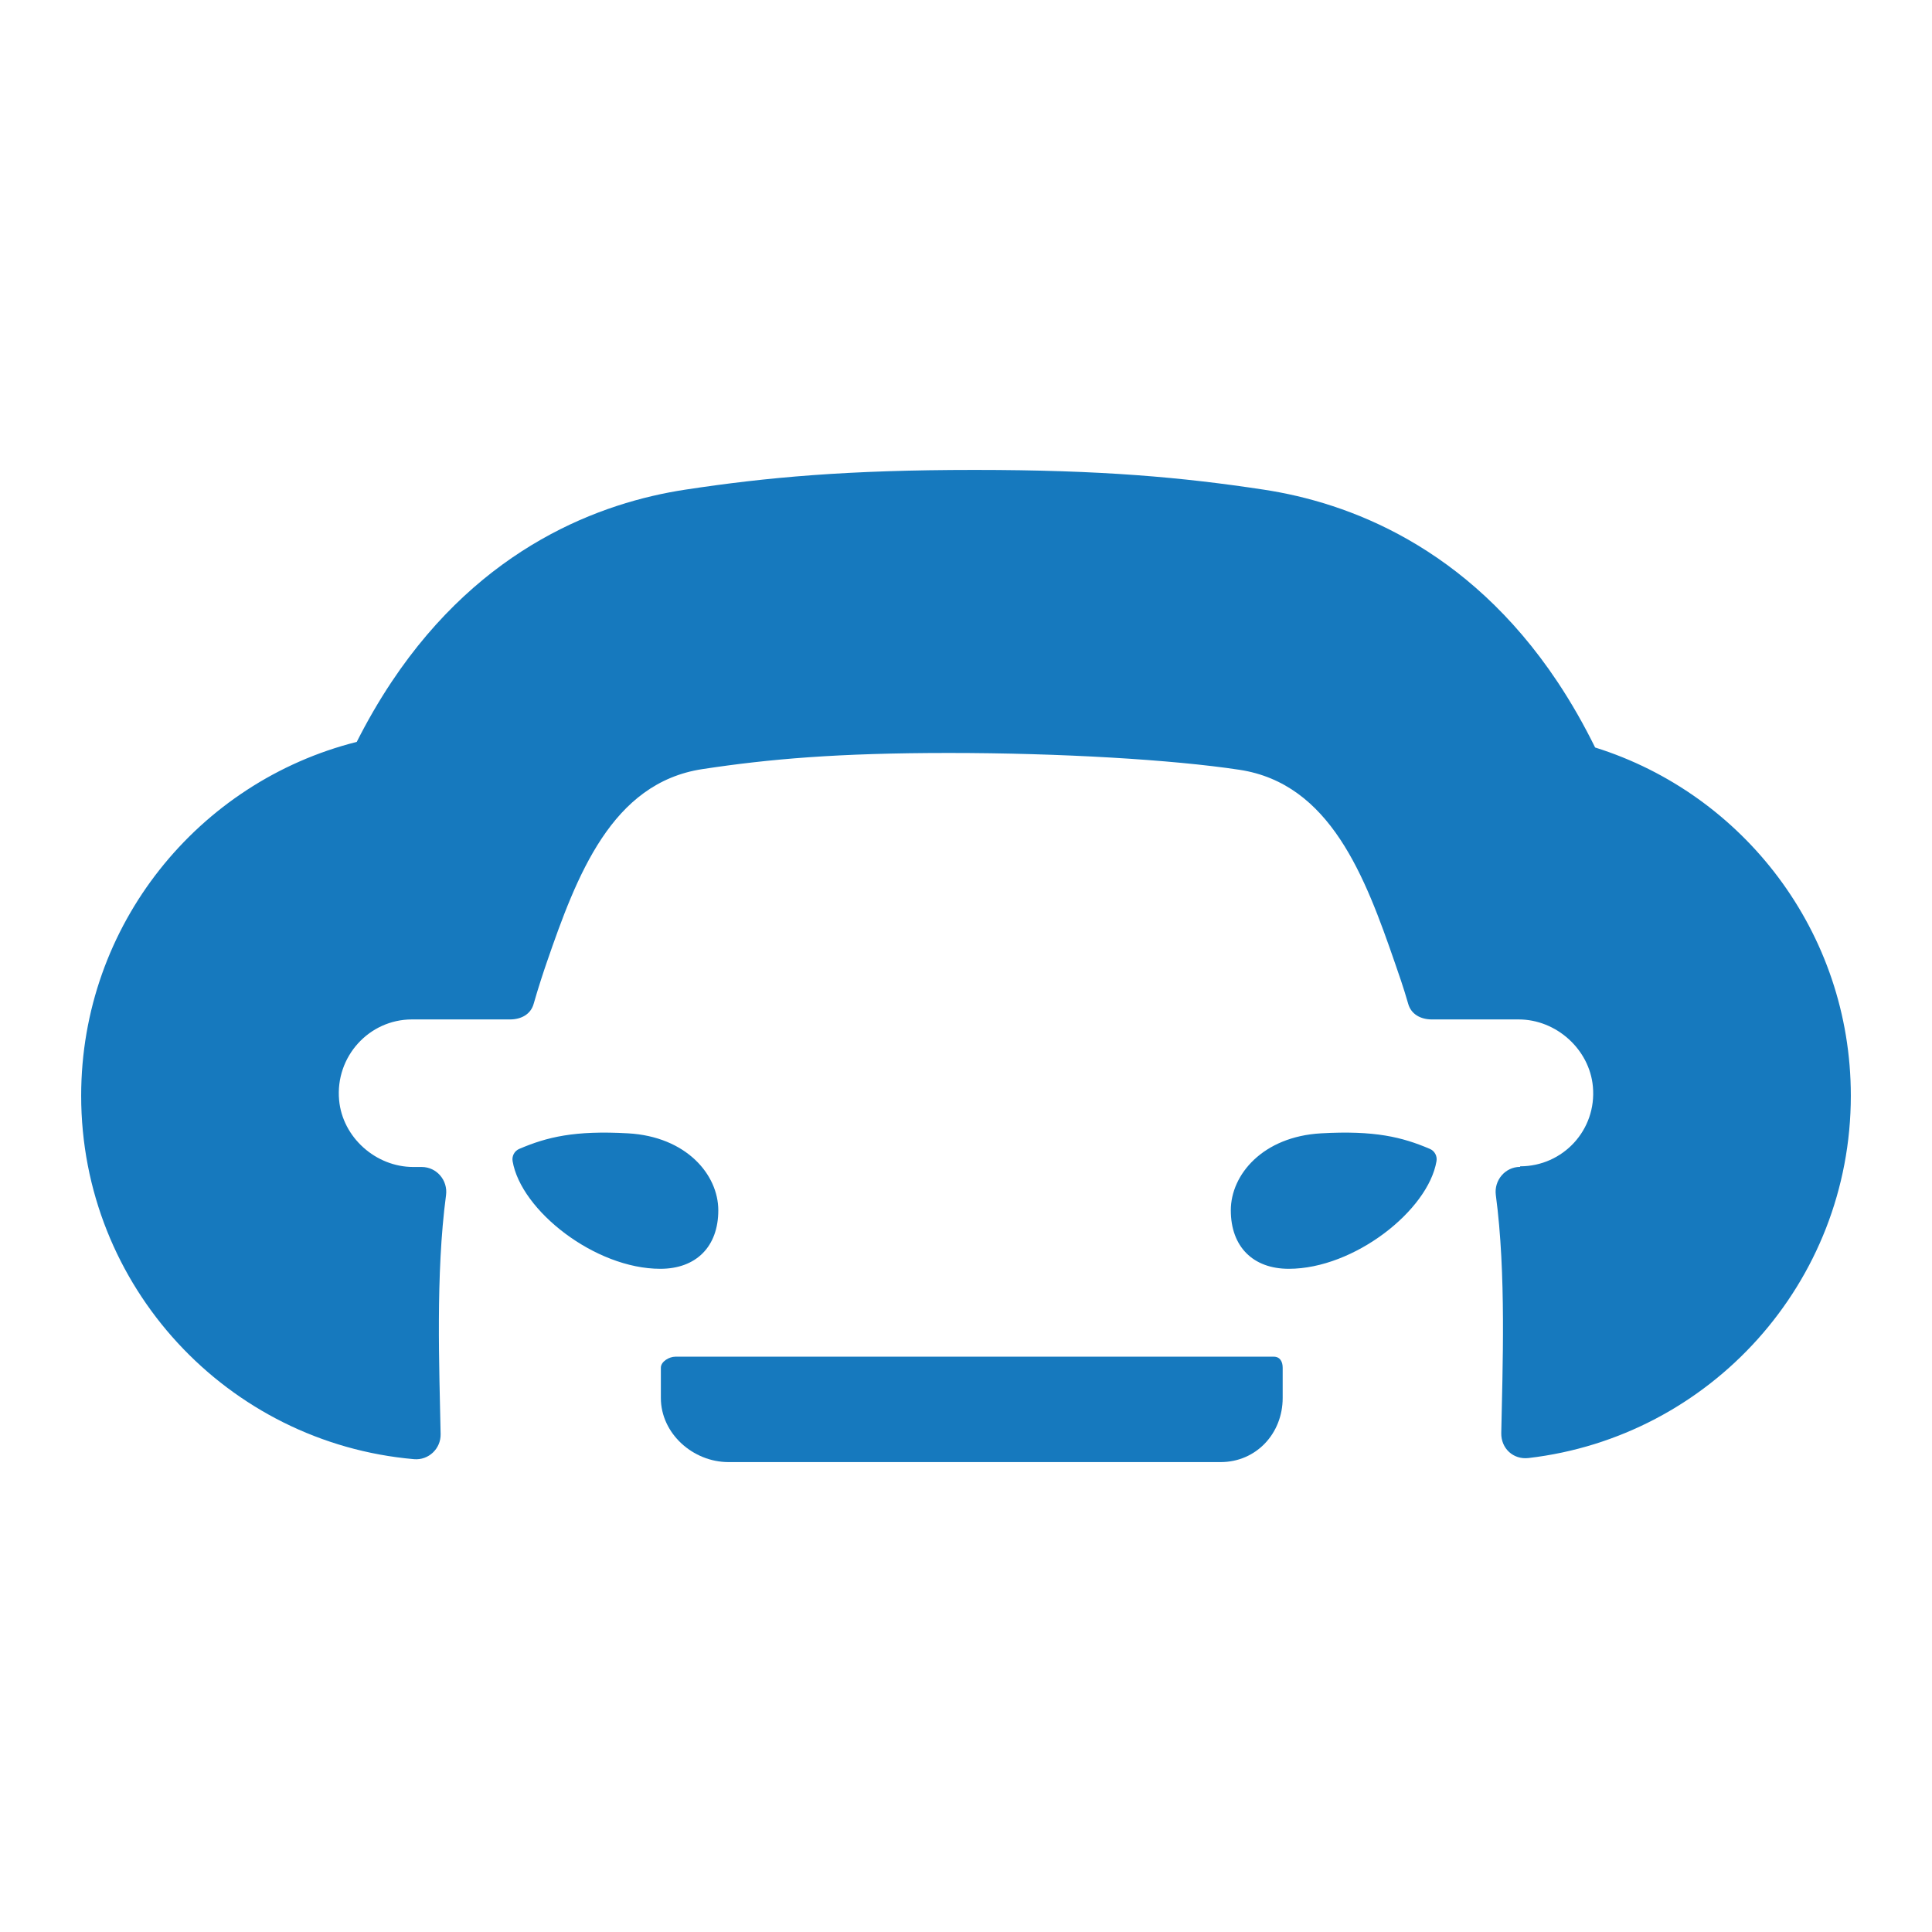 <?xml version="1.0" encoding="UTF-8"?>
<!DOCTYPE svg PUBLIC "-//W3C//DTD SVG 1.1//EN" "http://www.w3.org/Graphics/SVG/1.1/DTD/svg11.dtd">
<!-- Creator: CorelDRAW X7 -->
<svg xmlns="http://www.w3.org/2000/svg" xml:space="preserve" width="100%" height="100%" version="1.1" style="shape-rendering:geometricPrecision; text-rendering:geometricPrecision; image-rendering:optimizeQuality; fill-rule:evenodd; clip-rule:evenodd"
viewBox="0 0 2100000 2100000"
 xmlns:xlink="http://www.w3.org/1999/xlink">
 <defs>
  <style type="text/css">
   <![CDATA[
    .fil0 {fill:#1679BE;fill-rule:nonzero}
   ]]>
  </style>
 </defs>
 <g id="Слой_x0020_1">
  <g id="_444864312">
   <g>
    <path class="fil0" d="M1384523 1474667l-650452 0c-6724,0 -15745,5271 -15745,11995l0 32880c0,38621 34875,69680 73492,69680l534958 0c38621,0 67432,-31059 67432,-69680l0 -32880c0,-6724 -2957,-11995 -9685,-11995z"/>
   </g>
   <g>
    <path class="fil0" d="M1733828 812497c-11789,-23880 -25190,-47784 -40969,-71452 -98271,-147436 -227867,-194937 -319282,-208828 -88387,-13423 -176040,-21440 -314276,-21440 -138236,0 -225893,8013 -314280,21436 -91415,13891 -221015,61388 -319282,208820 -14439,21664 -26920,43524 -37969,65383 -172112,43291 -299543,199056 -299543,384603 0,207306 159075,377431 361814,395043 15754,1369 29197,-11361 28895,-27177 -1344,-71037 -5600,-173671 5885,-259794 2145,-16085 -10187,-30623 -26413,-30623l-9196 0c-40720,0 -76922,-32150 -80614,-72704 -4318,-47410 32752,-87678 79083,-87678l106688 0c11912,0 22402,-5380 25667,-16840 5089,-17857 10913,-35419 14285,-45179 32573,-94401 70439,-195078 169167,-210077 72728,-11046 147390,-17545 268051,-17545 120666,0 242966,7242 315695,18288 98731,14994 136593,116053 169171,210454 3368,9760 9191,26144 14281,44017 3264,11457 13758,16882 25671,16882l94430 0c40720,0 76922,32403 80614,72957 4314,47414 -32752,86691 -79083,86691l0 618c-16231,0 -28558,14596 -26414,30685 11423,85679 7271,187604 5903,258599 -324,16683 13020,29114 29595,27190 197252,-22892 350370,-190458 350370,-393849 0,-177694 -116874,-328051 -277944,-378480z"/>
   </g>
   <g>
    <g>
     <path class="fil0" d="M1337839 1315546c0,39562 24128,63591 63018,63591 70979,0 151468,-63384 160560,-116999 942,-5550 -1987,-11095 -7159,-13310 -30296,-12958 -60210,-20221 -118351,-16944 -63135,3554 -98068,44772 -98068,83662z"/>
    </g>
    <g>
     <path class="fil0" d="M780759 1315546c0,39562 -24128,63591 -63018,63591 -70979,0 -151468,-63384 -160560,-116999 -942,-5550 1987,-11095 7159,-13310 30296,-12958 60206,-20221 118351,-16944 63131,3554 98068,44772 98068,83662z"/>
    </g>
   </g>
  </g>
 </g>
</svg>

